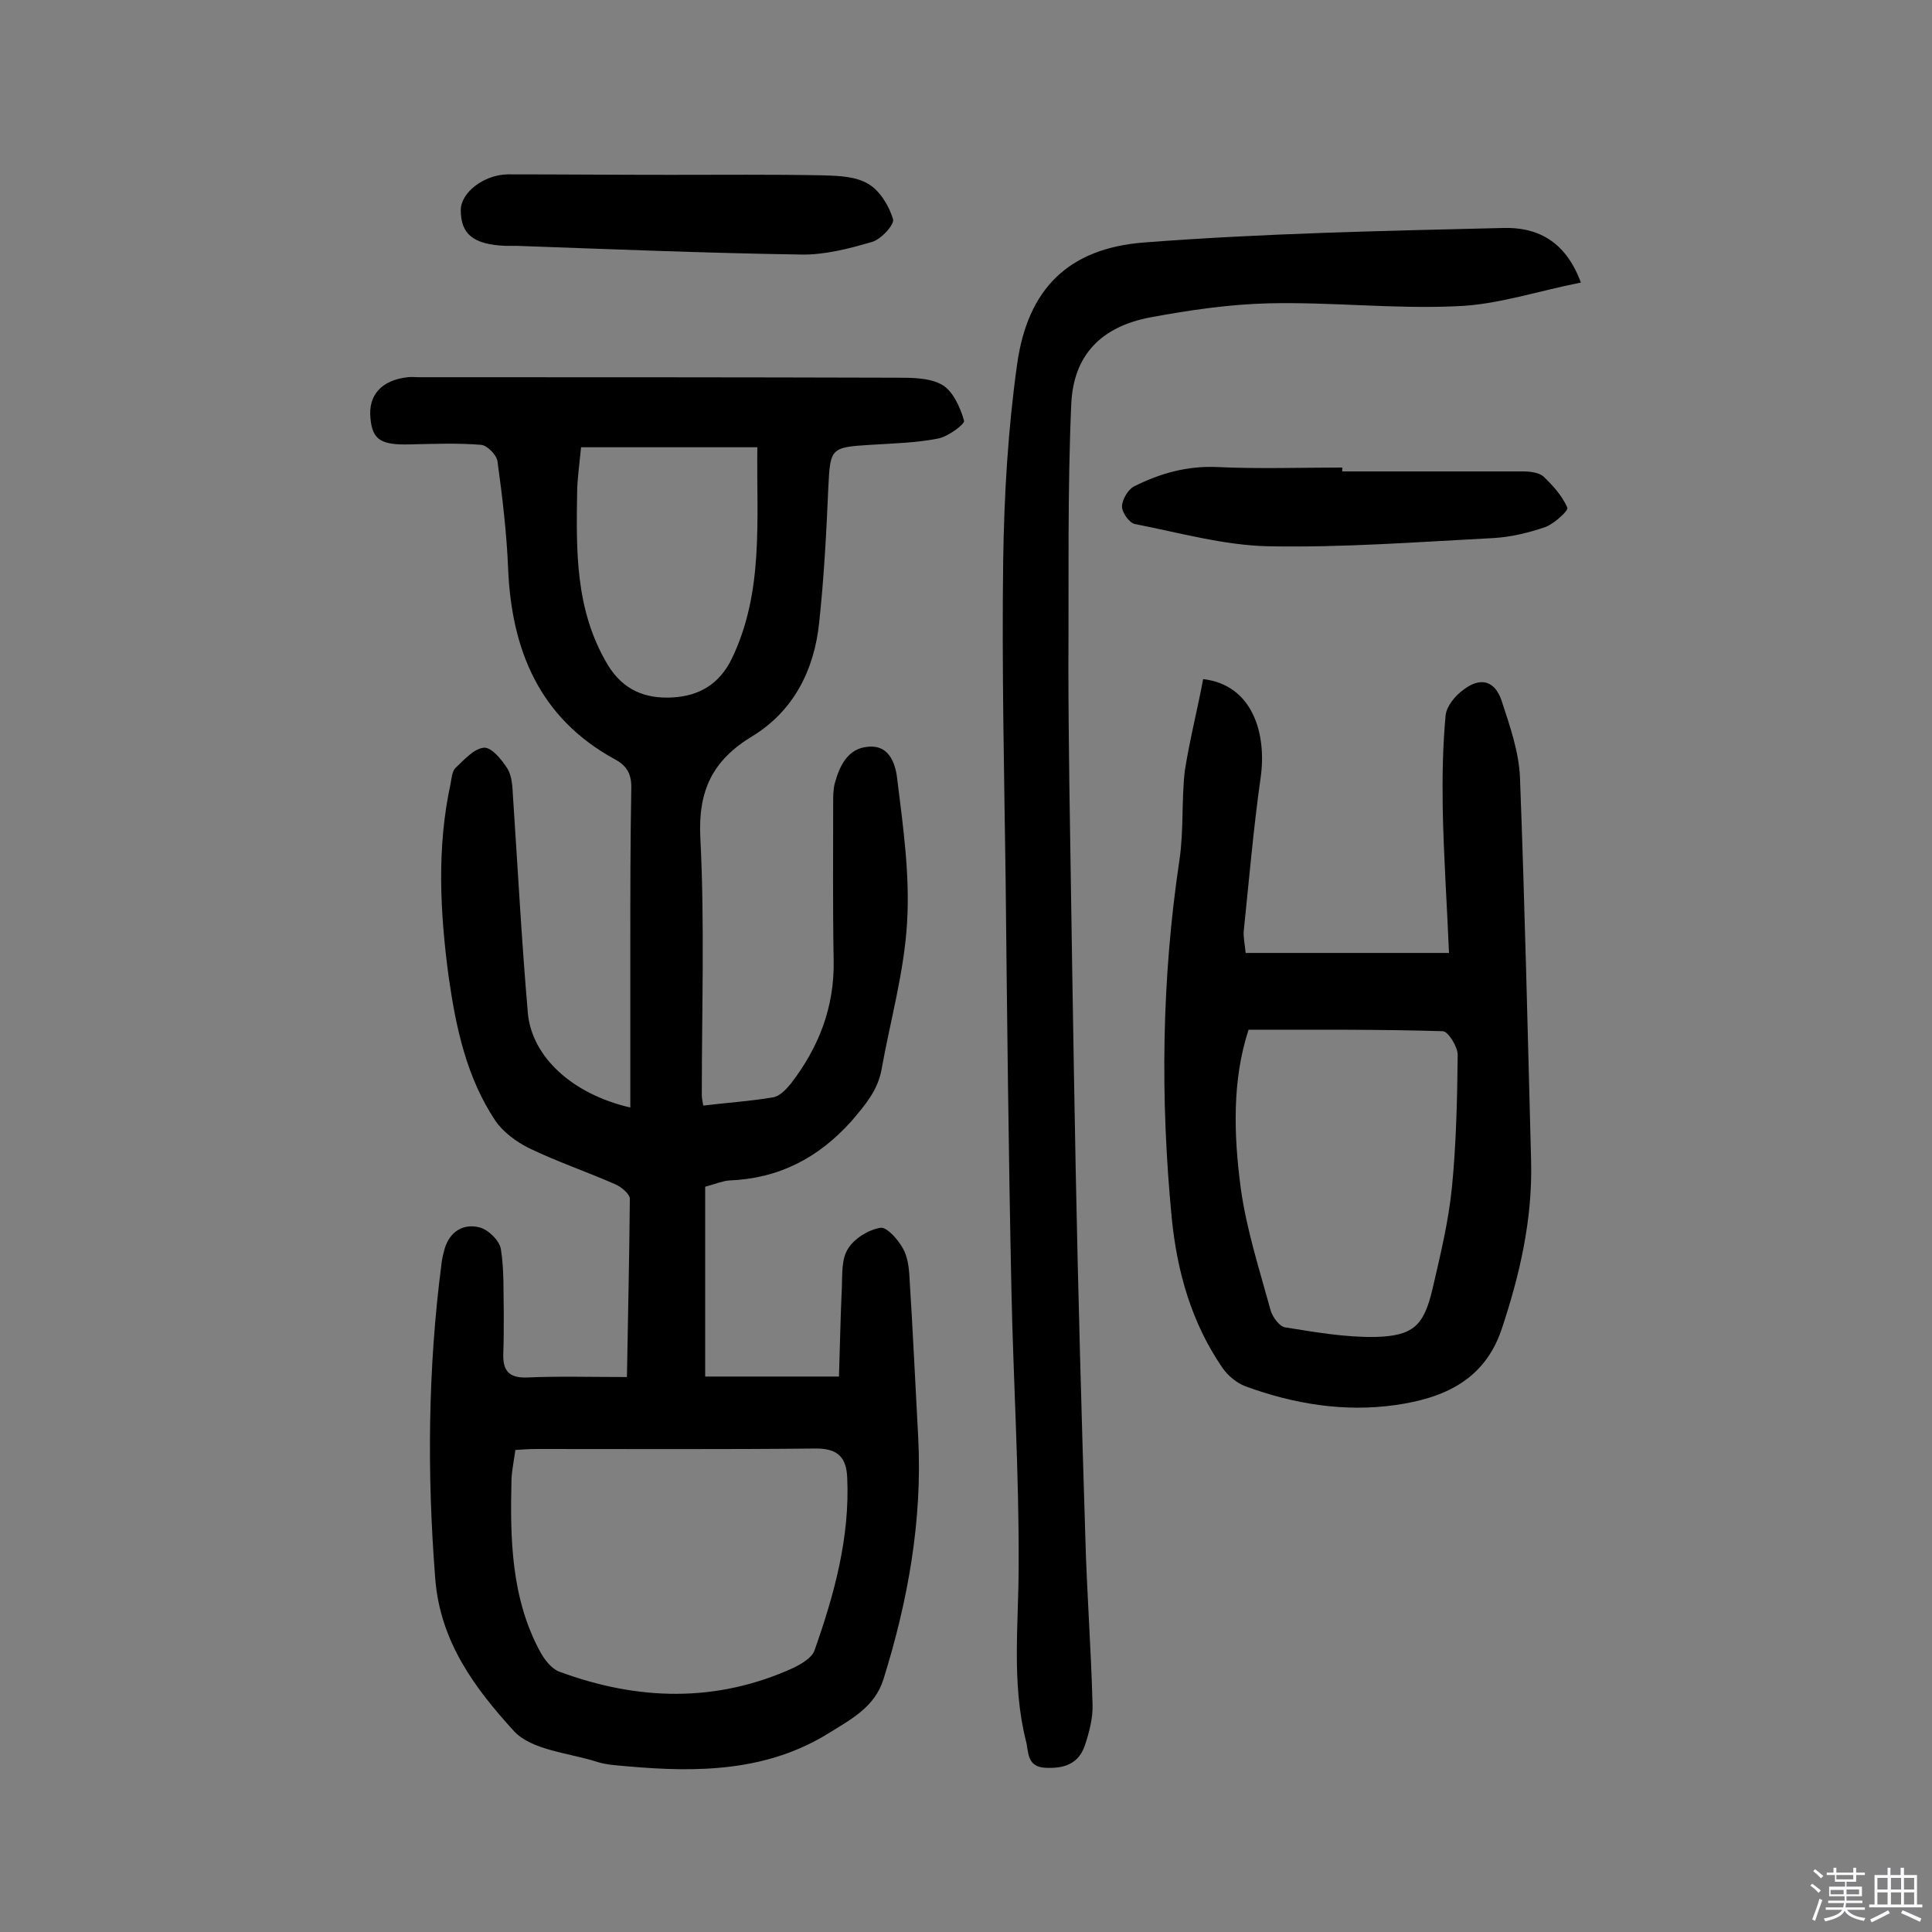 <svg enable-background="new 0 0 400 400" viewBox="0 0 400 400" xmlns="http://www.w3.org/2000/svg"><rect x="0" y="0" width="400" height="400" fill="#808080" stroke="none"/><path d="m374.8 390.4.4-.4c.7.5 1.3 1 1.8 1.4l-.5.5c-.5-.6-1.1-1.1-1.7-1.5zm1 7.3-.6-.3c.5-1.4 1.1-2.8 1.5-4.3.2.1.4.2.6.3-.5 1.3-1 2.8-1.5 4.3zm-.4-10.3.4-.4c.4.3 1 .8 1.7 1.4l-.5.5c-.4-.5-1-1-1.6-1.5zm2.5.3h1.7v-1h.6v1h3.5v-1h.6v1h1.8v.5h-1.8v1.4h-2v1h3.2v2h-3.2v.9h3.3v.5h-3.4c0 .3-.1.6-.1.9h4v.5h-3.7c.7.9 1.9 1.5 3.8 1.7-.1.2-.2.4-.3.6-2.1-.4-3.5-1.1-4-2.1-.4 1-1.8 1.7-4 2.2-.1-.2-.2-.4-.3-.6 2.1-.4 3.4-1 3.8-1.8h-3.4v-.5h3.6c.1-.3.1-.6.2-.9h-3.3v-.5h3.4c0-.3 0-.6 0-.9h-3.2v-2h3.3v-1h-2.1v-1.4h-1.7v-.5zm1.1 3.5v1h2.7c0-.3 0-.4 0-.4 0-.1 0-.2 0-.2 0-.1 0-.2 0-.3h-2.7zm1.2-3v.9h3.5v-.9zm4.7 3h-2.6v.6.4h2.6z" fill="#fbfafc"/><path d="m393.6 386.7h.6v1.5h2.7v6.1h1.1v.6h-11v-.6h1.1v-6.1h2.7v-1.5h.6v1.5h2.1v-1.5zm-2.7 8.8.4.6c-1.2.6-2.5 1.3-3.8 1.9-.1-.2-.2-.4-.3-.6 1.2-.6 2.5-1.2 3.7-1.9zm-2.2-6.7v2.4h2.1v-2.4zm0 3v2.5h2.1v-2.5zm2.8-3v2.4h2.1v-2.4zm0 3v2.5h2.1v-2.5zm6 6.1c-1.4-.7-2.7-1.3-3.9-1.8l.3-.6c1.5.6 2.7 1.2 3.9 1.7zm-1.2-9.1h-2.1v2.4h2.1zm-2.1 3v2.5h2.1v-2.5z" fill="#fbfafc"/><g fill="#010000"><path d="m130.5 229.3c0-11.3 0-22.2 0-33.2 0-10.9 0-21.8.2-32.7.1-3-.8-4.8-3.4-6.2-15.6-8.5-21.4-22.6-22.1-39.5-.3-7.4-1.2-14.9-2.2-22.2-.2-1.3-2.1-3.3-3.4-3.4-4.8-.4-9.7-.2-14.5-.1-6.2.2-8-.9-8.4-5.4-.5-4.8 2.3-7.9 7.7-8.5.8-.1 1.6 0 2.4 0 33 0 66 0 98.9.1 3.2 0 6.8 0 9.4 1.5 2.2 1.3 3.7 4.6 4.5 7.4.2.7-3.3 3.3-5.4 3.7-4.6.9-9.3 1-14 1.3-8.2.5-8.3.7-8.7 8.7-.4 9.4-.9 18.8-1.9 28.1-1 9.8-5.3 18.3-13.8 23.5-8.3 5-11.3 11.3-10.8 21.1.9 17.7.3 35.4.3 53.1 0 .6.1 1.3.3 2.3 4.9-.6 9.7-.9 14.4-1.7 1.4-.2 2.7-1.6 3.7-2.8 5.8-7.5 9.1-15.9 8.9-25.6-.2-10.9-.1-21.8-.1-32.6 0-1.3 0-2.6.3-3.9 1-3.7 2.7-7.4 7-7.7 4.6-.4 5.7 4 6 7 1.2 9.7 2.6 19.6 2 29.4-.6 10.3-3.5 20.4-5.3 30.5-.8 4.3-3.4 7.3-6.2 10.6-6.9 7.7-15.1 11.9-25.3 12.3-1.4.1-2.8.7-5 1.3v39.3h27.7c.2-5.9.3-12.2.6-18.5.1-2.7-.1-5.9 1.3-8 1.3-2.1 4.2-3.9 6.7-4.3 1.3-.2 3.6 2.4 4.6 4.2 1 1.7 1.3 4 1.4 6.1.7 11 1.2 22 1.8 33 .9 17.2-2.1 33.9-7.2 50.2-1.8 5.7-6.6 8.2-11.1 11-12.9 8.1-27.3 8.3-41.9 7-2.1-.2-4.3-.3-6.2-.9-5.9-1.9-13.6-2.4-17.3-6.4-8-8.8-15.3-18.4-16.3-31.7-1.7-21.8-1.5-43.4 1.3-65 .1-1.1.4-2.2.7-3.3 1.1-3.5 3.9-5.1 7.1-4.3 1.8.4 4.2 2.7 4.5 4.5.7 4.4.5 8.9.6 13.4 0 2.8 0 5.5-.1 8.3-.1 3.3 1 5 4.8 4.9 6.6-.3 13.2-.1 20.8-.1.2-12.1.5-24.5.6-36.9 0-1-1.8-2.5-3-3-5.9-2.6-12.1-4.7-17.9-7.5-2.6-1.3-5.3-3.3-6.9-5.6-6-9-8.2-19.3-9.7-29.8-1.8-13.4-2.5-26.8.4-40.1.2-1.1.3-2.5 1-3.2 1.8-1.7 3.8-4 5.9-4.2 1.6-.1 3.7 2.5 4.9 4.4.9 1.5 1 3.7 1.1 5.6 1 15 1.8 30.1 3.1 45.1.9 8.9 9.1 16.6 21.2 19.4zm-23.8 70.9c-.3 2.2-.7 4.1-.8 6-.3 12.4-.1 24.7 6 35.9.9 1.6 2.3 3.4 3.9 4 16.2 6 32.5 6.5 48.5-.8 1.6-.8 3.7-2 4.3-3.5 4.1-11.6 7.4-23.5 6.8-36-.2-3.9-1.8-5.9-6.4-5.9-19.3.2-38.6.1-57.9.1-1.5 0-2.9.1-4.4.2zm13.6-207.6c-.3 3.2-.7 6-.8 8.7-.2 12.5-.5 24.9 6.3 36.3 3.2 5.3 7.8 7.1 13.4 6.8 5.5-.3 9.7-2.7 12.3-8 6.7-13.9 5.1-28.8 5.3-43.8-12.2 0-24.2 0-36.5 0z"/><path d="m327.3 58.5c-9.1 1.8-17.3 4.6-25.7 4.9-12.9.6-25.9-.9-38.9-.6-8.2.2-16.4 1.4-24.5 2.9-10.1 1.9-15.9 7.7-16.4 17.8-.8 18.1-.5 36.3-.6 54.4 0 8.3.1 16.6.2 24.8.4 26.3.8 52.6 1.3 78.9.5 25.5 1.2 50.9 2 76.4.3 11.6 1.2 23.3 1.5 34.9.1 2.8-.7 5.8-1.6 8.5-1.3 3.8-4.3 4.8-8.2 4.6s-3.4-3.4-4-5.6c-3-12-1.5-24.1-1.5-36.2.1-19.1-1.1-38.2-1.5-57.3-.6-28.4-.9-56.8-1.2-85.2-.3-21.9-.8-43.8-.5-65.7.2-13.6 1-27.2 2.9-40.7 2.2-15.5 10.6-23.9 26.3-25.1 24.7-1.9 49.5-2.4 74.3-3 6.6-.2 12.8 2.3 16.1 11.3z"/><path d="m249.1 140.6c10.3 1.2 13.2 11.4 11.9 20.4-1.5 10.6-2.4 21.2-3.5 31.8-.1 1.2.2 2.5.4 4.5h42.1c-.4-9.7-1.1-19.8-1.3-29.9-.1-6.4 0-12.9.6-19.3.2-1.9 2-4.1 3.7-5.3 3.5-2.7 6.5-1.9 7.9 2.3 1.7 5.2 3.6 10.6 3.8 16 1 26.4 1.6 52.9 2.3 79.3.3 12-2.3 23.4-6.1 34.8-3.6 10.7-12.2 14.3-22 15.7-10.6 1.5-21-.2-31.1-3.9-1.8-.7-3.6-2.2-4.7-3.8-6.4-9.3-9.4-19.9-10.5-31-2.4-24.8-2.1-49.5 1.6-74.2.9-6.1.4-12.3 1.1-18.4 1-6.4 2.6-12.6 3.8-19zm9.4 72.6c-3.4 10.4-3.1 21.7-1.6 32.9 1.2 8.6 3.9 16.9 6.2 25.3.4 1.3 1.8 3.2 2.9 3.4 6.2 1 12.5 2.1 18.7 2 7.9-.2 10.1-2.3 11.9-10 1.6-6.9 3.3-13.9 4-20.9.9-9.1 1.1-18.3 1.2-27.5 0-1.7-2-4.9-3.1-4.9-13-.4-26.3-.3-40.2-.3z"/><path d="m138.7 36.2c10.6 0 21.1-.1 31.7.1 3.2.1 6.8.2 9.4 1.8 2.4 1.4 4.3 4.6 5.1 7.3.3 1.1-2.5 4.2-4.4 4.7-4.8 1.4-9.8 2.7-14.7 2.6-19.6-.3-39.2-1.1-58.8-1.8-.8 0-1.6 0-2.4 0-6.6-.3-9.2-2.4-9.2-7.4 0-3.6 4.7-7.3 9.7-7.4 11.2 0 22.4.1 33.6.1z"/><path d="m277.9 97.6h37.4c1.4 0 3.2.2 4.2 1 2 1.9 3.9 4 5 6.5.3.6-2.7 3.3-4.5 4-3.5 1.2-7.2 2.1-10.8 2.3-15.5.8-31.1 2-46.6 1.7-9.2-.2-18.4-2.8-27.6-4.6-1.2-.2-2.7-2.4-2.7-3.6 0-1.5 1.3-3.6 2.5-4.2 5.4-2.7 11-4.3 17.3-4 8.6.4 17.2.1 25.8.1z"/></g></svg>